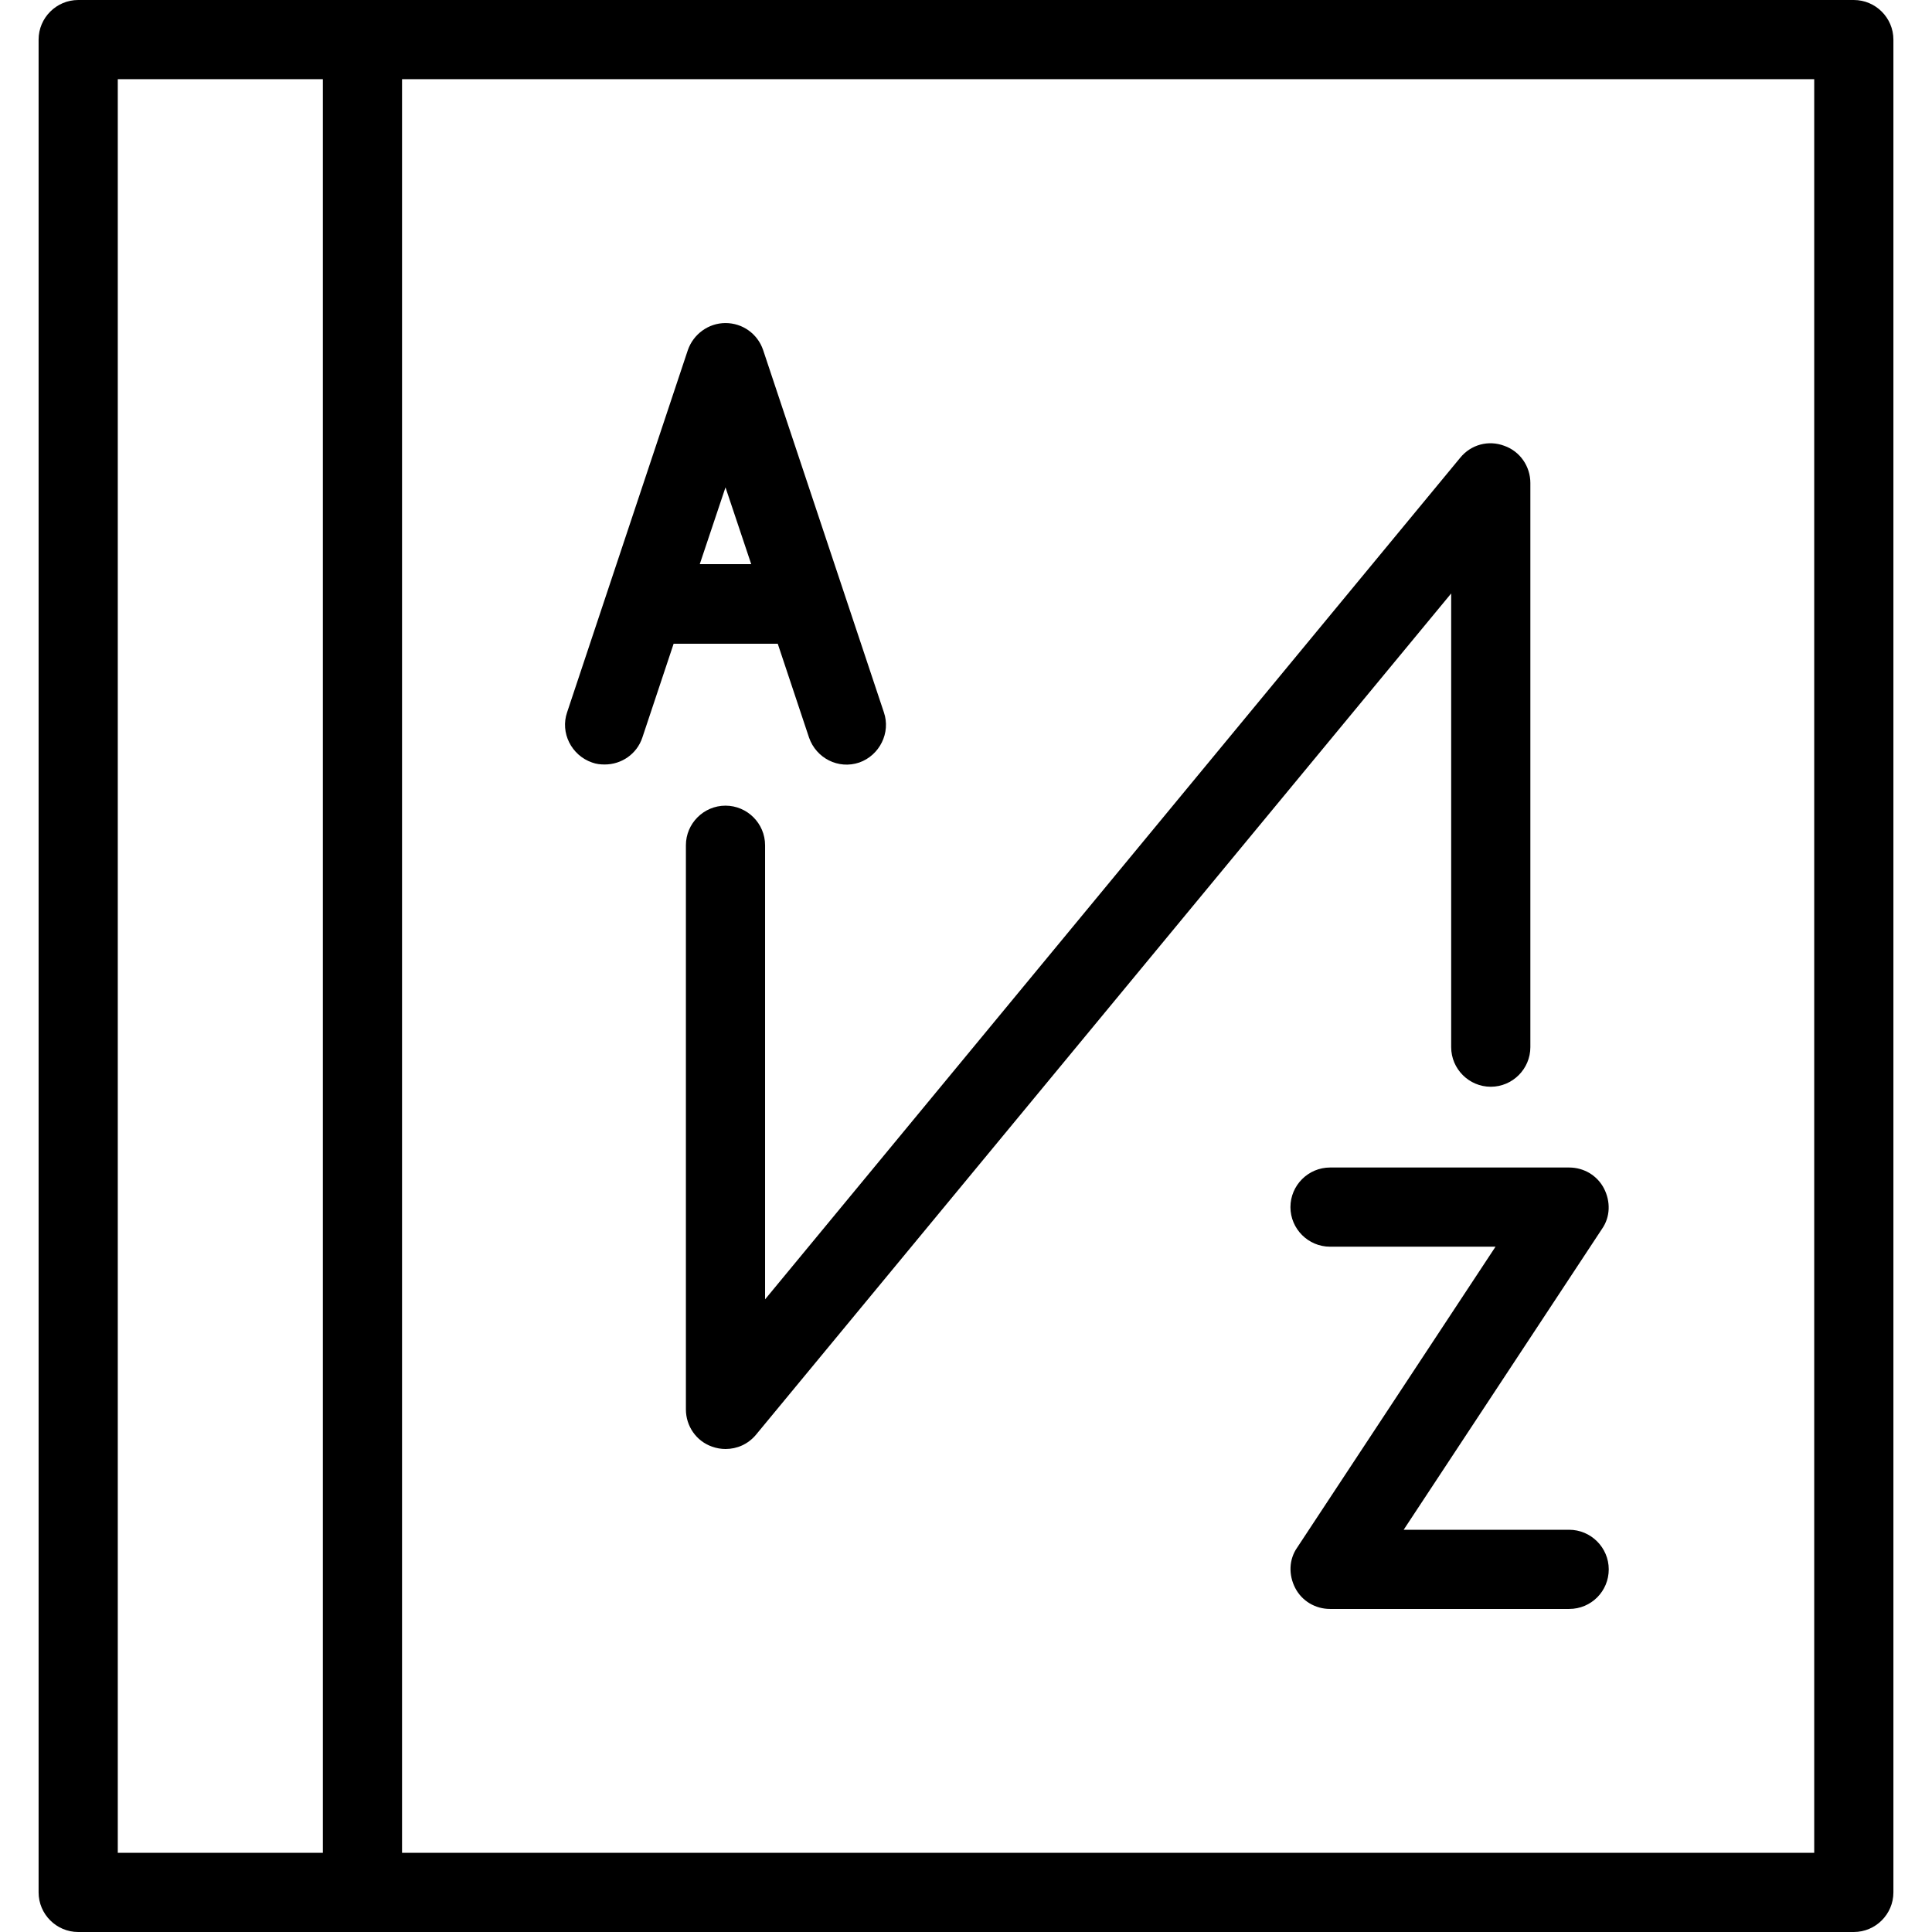 <?xml version="1.0" encoding="iso-8859-1"?>
<!-- Generator: Adobe Illustrator 19.0.0, SVG Export Plug-In . SVG Version: 6.00 Build 0)  -->
<svg version="1.1" id="Layer_1" xmlns="http://www.w3.org/2000/svg"  x="0px" y="0px"
	 viewBox="0 0 488 488" style="enable-background:new 0 0 488 488;" xml:space="preserve">
<g transform="translate(0 -540.36)">
	<g>
		<g>
			<path d="M468.25,540.36H19.75c-5.5,0-10,4.5-10,10v468c0,5.5,4.5,10,10,10h448.5c5.5,0,10-4.5,10-10v-468
				C478.25,544.86,473.75,540.36,468.25,540.36z M81.55,1008.36h-51.8v-448h51.8V1008.36z M458.25,1008.36h-356.7v-448h356.7
				V1008.36z"/>
			<path d="M193.25,753.86c0-5.5-4.5-10-10-10s-10,4.5-10,10v142.5c0,4.2,2.6,8,6.6,9.4c1.1,0.4,2.3,0.6,3.4,0.6
				c2.9,0,5.7-1.2,7.7-3.6l175.6-212.5v114.6c0,5.5,4.5,10,10,10s10-4.5,10-10v-142.5c0-4.2-2.6-8-6.6-9.4c-4-1.5-8.4-0.3-11.1,3
				l-175.6,212.6V753.86z"/>
			<path d="M325.95,845.26c0,5.5,4.5,10,10,10h41.8l-50.1,76c-2.1,3-2.2,6.9-0.5,10.2s5.1,5.3,8.8,5.3h60.4c5.6,0,10-4.5,10-10
				s-4.5-10-10-10h-41.8l50.1-76c2.1-3,2.2-6.9,0.5-10.2c-1.7-3.3-5.1-5.3-8.8-5.3h-60.4C330.45,835.26,325.95,839.76,325.95,845.26
				z"/>
			<path d="M149.55,732.96c1.1,0.4,2.1,0.5,3.2,0.5c4.2,0,8.1-2.6,9.5-6.8l7.9-23.7h26.3l7.9,23.7c1.8,5.2,7.4,8.1,12.7,6.3
				c5.1-1.8,8-7.5,6.2-12.7l-10.1-30.3l-20.4-61.2c-1.4-4.1-5.2-6.8-9.5-6.8s-8.1,2.8-9.5,6.8l-20.4,61.2l-10.1,30.3
				C141.45,725.46,144.35,731.16,149.55,732.96z M183.25,663.46l6.5,19.4h-13L183.25,663.46z"/>
		</g>
	</g>
</g>
<g>
</g>
<g>
</g>
<g>
</g>
<g>
</g>
<g>
</g>
<g>
</g>
<g>
</g>
<g>
</g>
<g>
</g>
<g>
</g>
<g>
</g>
<g>
</g>
<g>
</g>
<g>
</g>
<g>
</g>
</svg>
